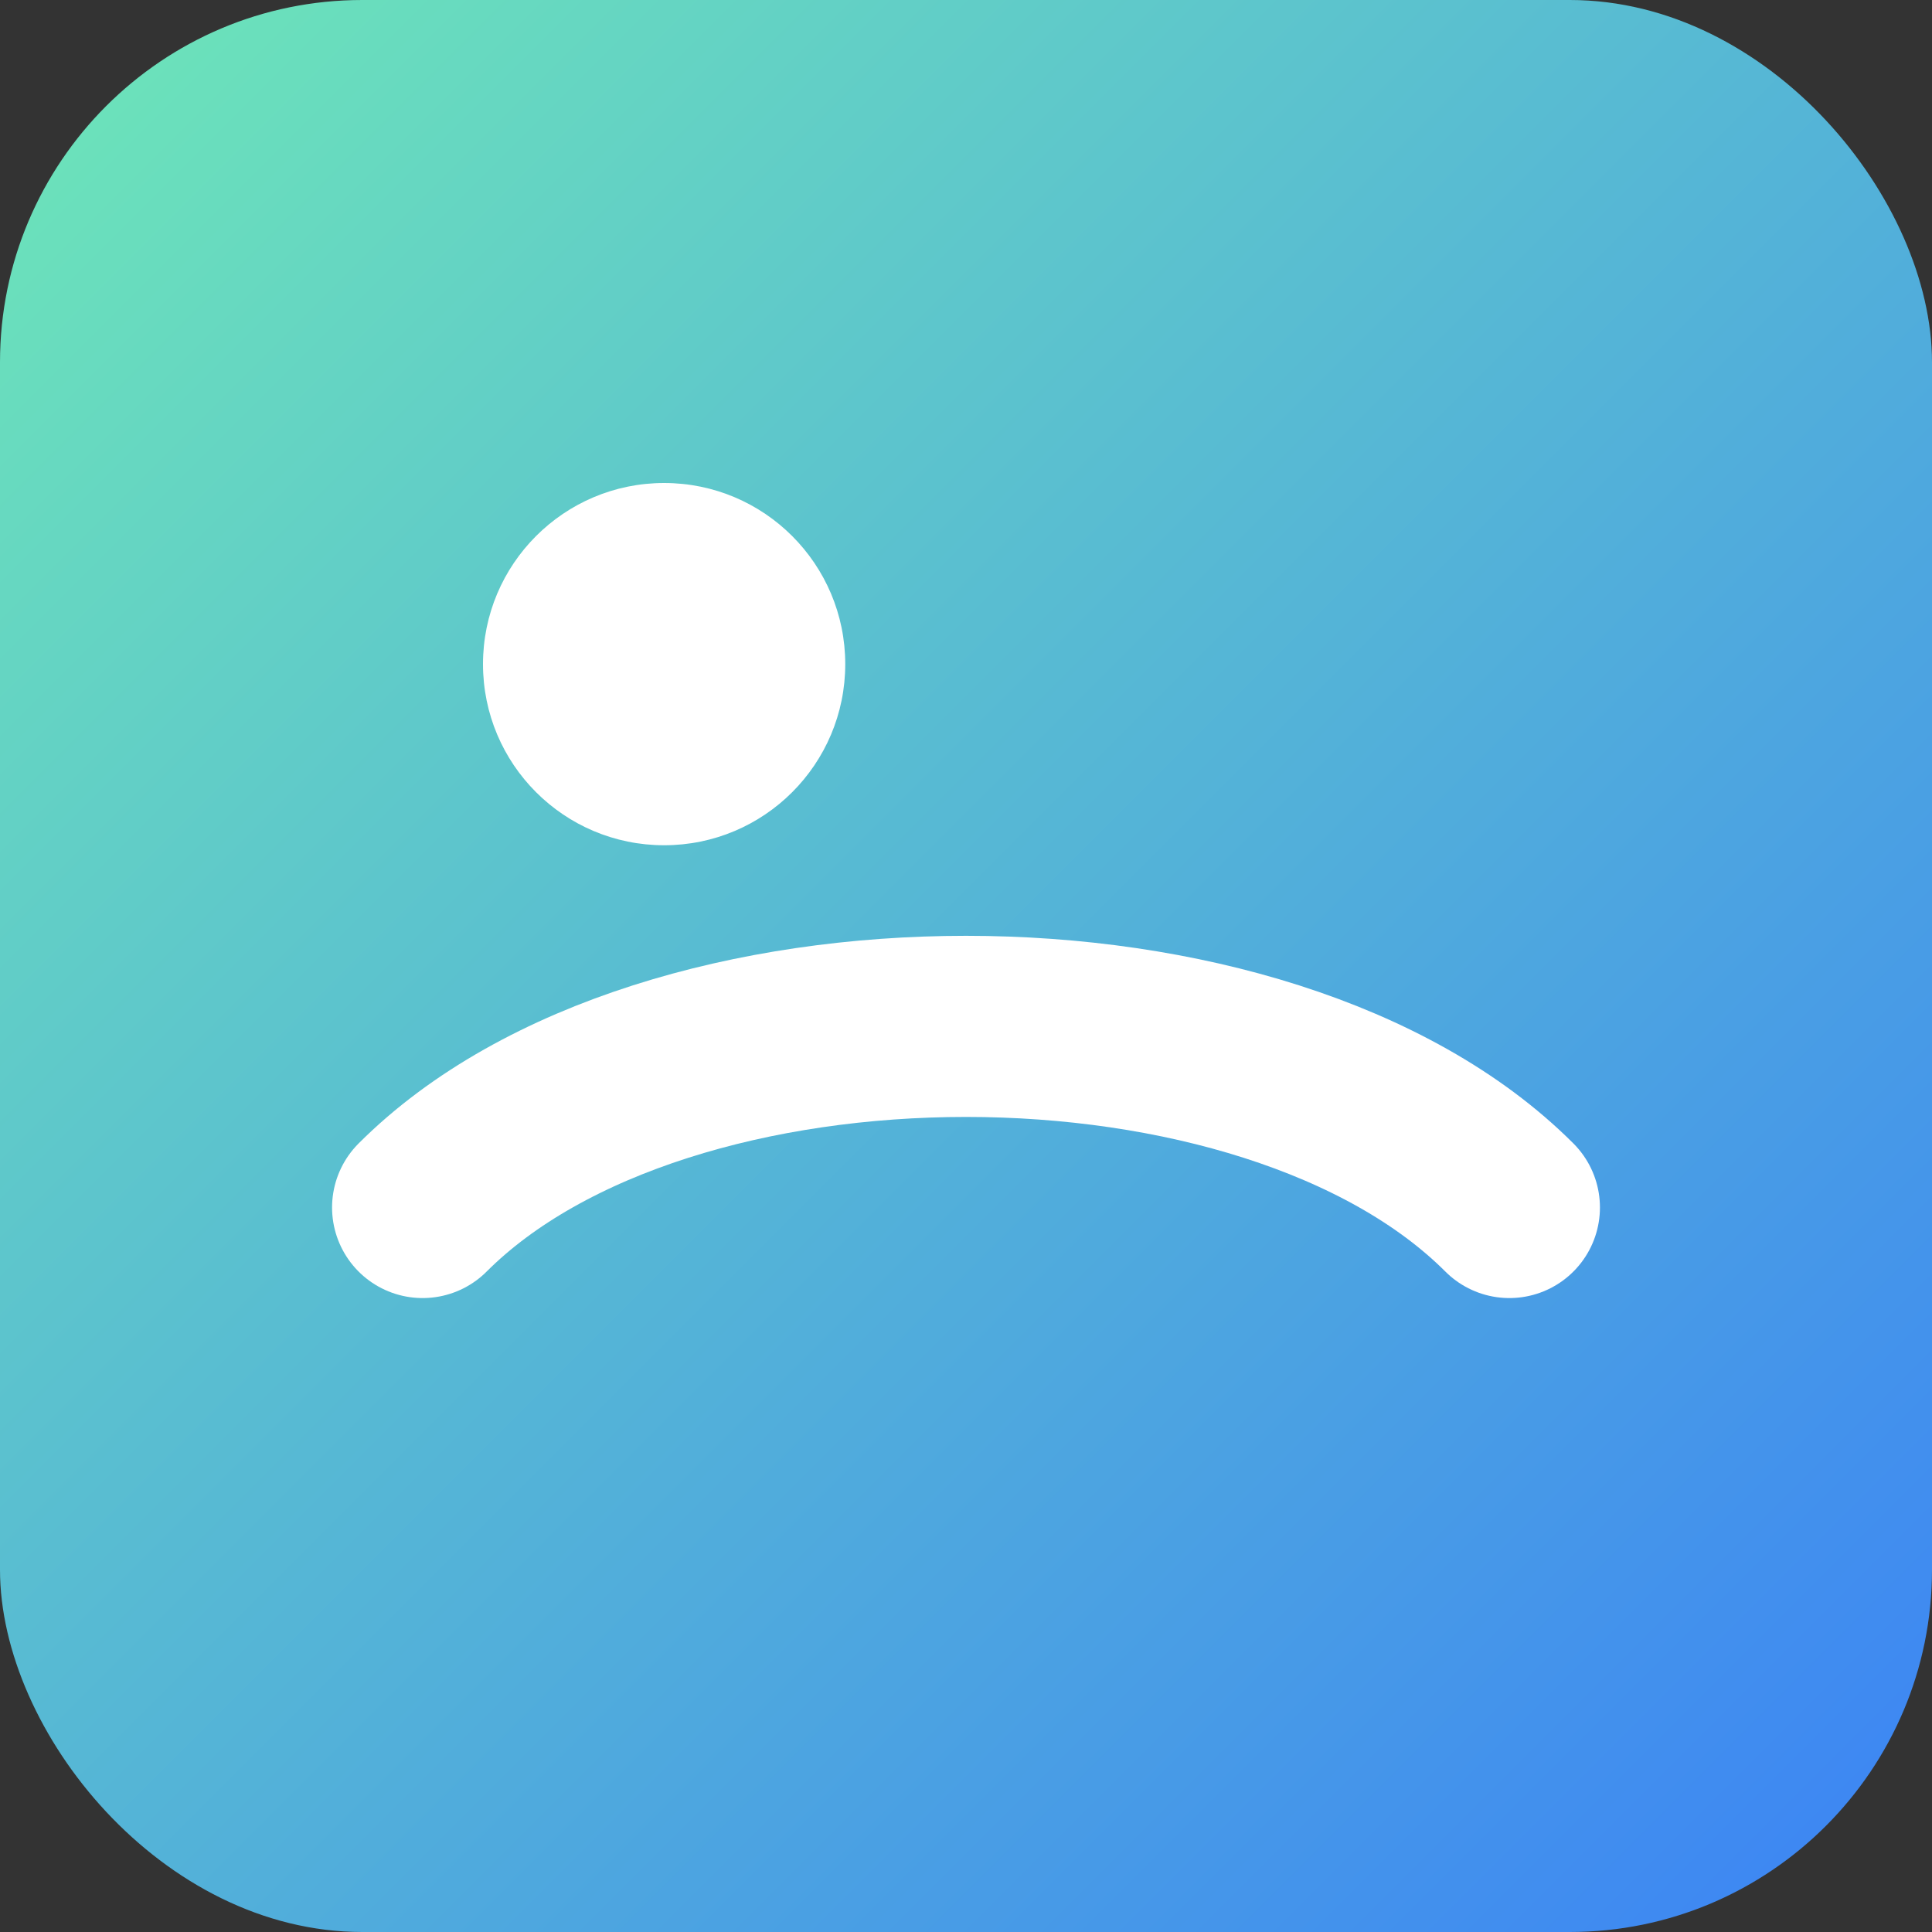 <svg xmlns="http://www.w3.org/2000/svg" viewBox="0 0 64 64">
  <rect x="0" y="0" width="64" height="64" fill="#333333" stroke="none"/>
  <defs>
    <linearGradient id="g" x1="0" y1="0" x2="1" y2="1">
      <stop offset="0%" stop-color="#6ee7b7"/>
      <stop offset="100%" stop-color="#3b82f6"/>
    </linearGradient>
  </defs>
  <rect x="0" y="0" width="64" height="64" rx="12" fill="url(#g)"/>
  <g fill="#0b1220">
    <circle cx="22" cy="22" r="6" fill="#ffffff"/>
    <path d="M14 40c8-8 28-8 36 0" stroke="#ffffff" stroke-width="6" fill="none" stroke-linecap="round"/>
  </g>
</svg>
